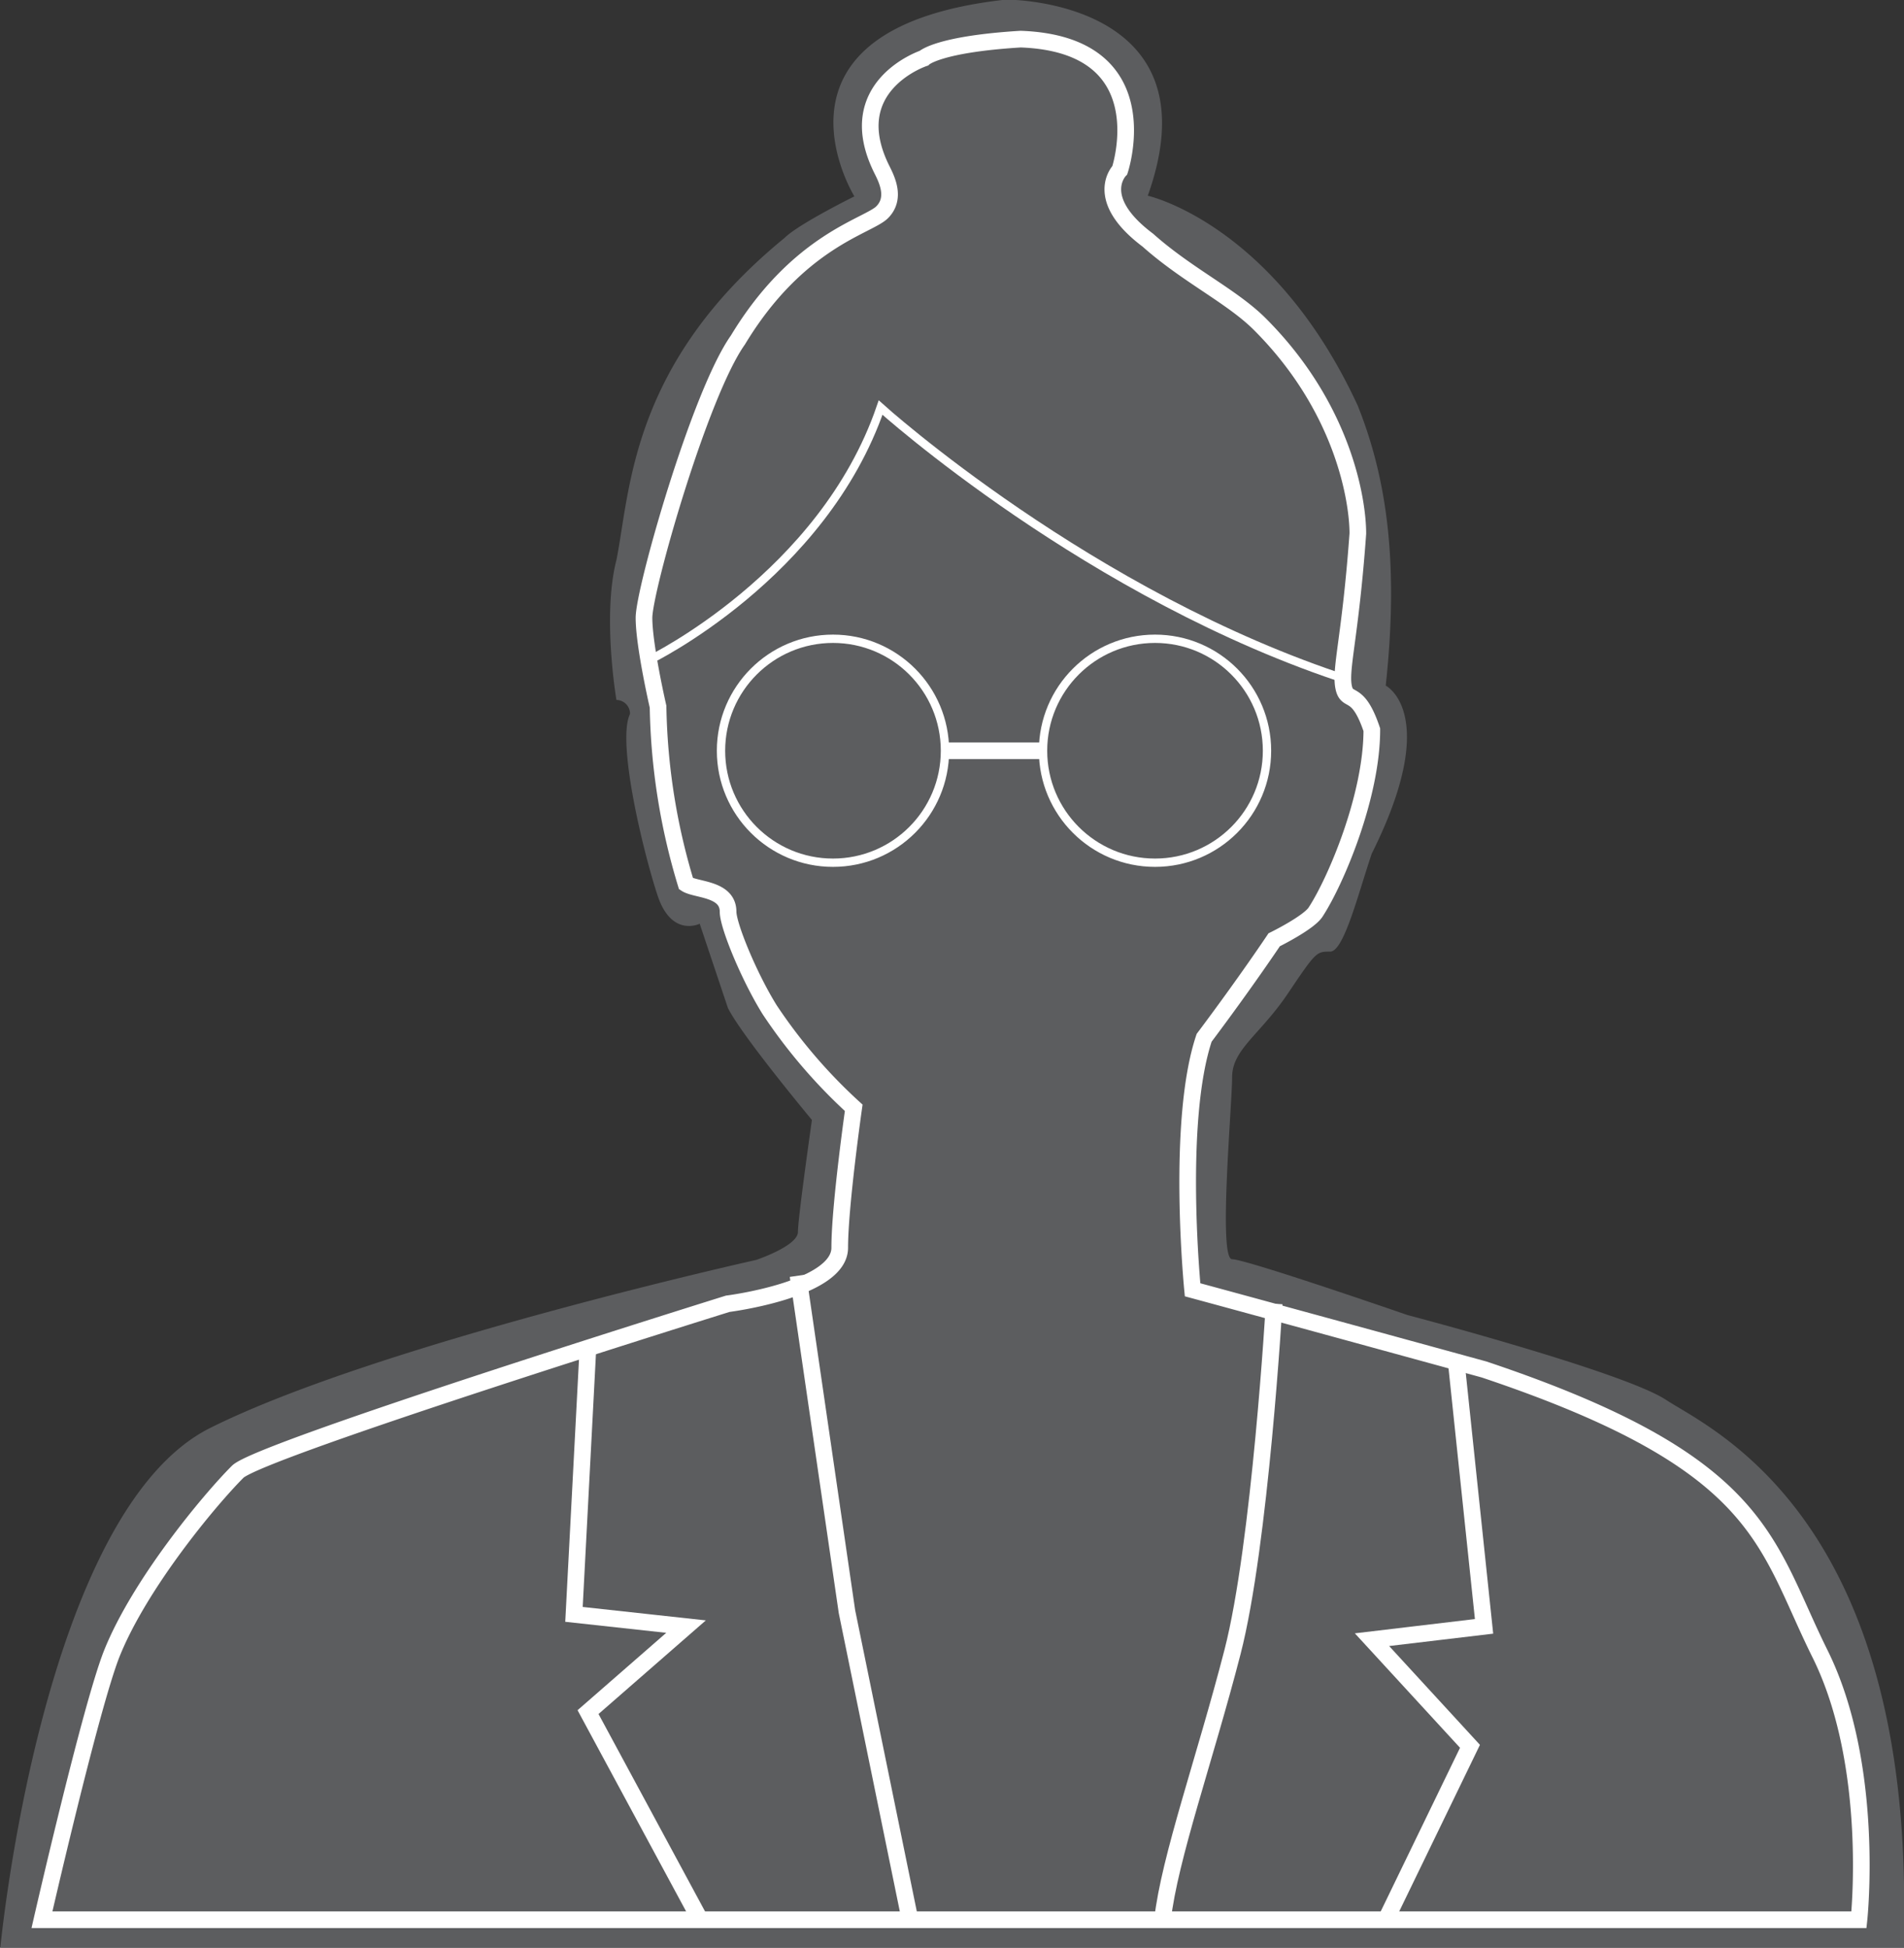 <svg id="Layer_1" data-name="Layer 1" xmlns="http://www.w3.org/2000/svg" viewBox="0 0 228.69 233.96">
<rect x="0" y="0" width="228.69" height="233.96" fill="#333333" stroke="none"/>
<path d="M132,7s25.22,0,16.82,23.55c0,0,15.13,3.36,25.22,25.22,3.36,8.41,5,18.5,3.36,33.63,0,0,6.73,3.36-1.68,20.18-1.68,5-3.36,11.77-5,11.77s-1.69,0-5.05,5-6.72,6.73-6.72,10.09-1.69,21.86,0,21.86S180,165,180,165s26,6.84,31.08,10.2,28.59,13.45,28.59,60.54V241H11s5-52.35,25.22-62.44,65.58-20.18,65.58-20.18,5-1.68,5-3.36,1.68-13.45,1.68-13.45-8.41-10.09-10.09-13.45L95,118s-3.37,1.68-5.05-3.37S85,96.17,86.63,92.8A1.65,1.65,0,0,0,85,91.12S83.27,81,85,74.31c1.68-8.41,1.68-23.55,20.18-38.68,1.68-1.68,8.4-5,8.4-5S101.1,10.41,131.7,7" transform="translate(-10.96 -7.04)" style="fill:#5c5d5f"/>
<path d="M89,86.3S109.79,76.21,116.73,56c0,0,25.14,22.7,56.34,32.79" transform="translate(-10.96 -7.04)" style="fill:none;stroke:#fff;stroke-miterlimit:10"/>
<circle cx="100.05" cy="90.18" r="13.45" style="fill:none;stroke:#fff;stroke-miterlimit:10"/>
<circle cx="138.73" cy="90.18" r="13.45" style="fill:none;stroke:#fff;stroke-miterlimit:10"/>
<polyline points="70.63 161.65 68.94 193.92 82.4 195.39 70.63 205.66 84.08 230.59" style="fill:none;stroke:#fff;stroke-miterlimit:10;stroke-width:2px"/>
<polyline points="174.88 163.33 178.25 195.36 164.79 196.96 176.56 209.77 166.47 230.59" style="fill:none;stroke:#fff;stroke-miterlimit:10;stroke-width:2px"/>
<polyline points="95.85 153.24 101.73 193.6 109.3 230.59" style="fill:none;stroke:#fff;stroke-miterlimit:10;stroke-width:2px"/>
<path d="M164,163.65s-1.68,28.95-5,41.82-7.57,24.75-8.41,32.17" transform="translate(-10.96 -7.04)" style="fill:none;stroke:#fff;stroke-miterlimit:10;stroke-width:2px"/>
<line x1="113.51" y1="90.18" x2="125.28" y2="90.18" style="fill:none;stroke:#fff;stroke-miterlimit:10;stroke-width:2px"/>
<path d="M16,237.64H234.24s2-18.5-4.68-31.95-6.73-22.89-40.36-34.15c-26.9-7.38-35-9.57-35-9.57s-2-20.18,1.39-30.27c5.05-6.73,8.41-11.77,8.41-11.77s4.2-2.06,5-3.37c2.4-3.69,6.73-13.86,6.73-21.86-1.68-5-2.92-3.15-3.36-5-.52-2.2.77-5.93,1.68-18.57,0-3.88-1.68-15.06-11.77-25.15-3.36-3.36-8.74-5.89-13.45-10.09-6.73-5.05-3.37-8.41-3.37-8.41s5.05-15.13-11.91-15.74c-9.95.61-11.63,2.29-11.63,2.29s-10.09,3.36-5,13.45c.55,1.11,1.68,3.36,0,5.05s-10.09,3.36-17.33,15.35C95,54.35,88.31,77.89,88.31,81.25S90,91.93,90,91.93a77.2,77.2,0,0,0,3.36,21.27c1.17.78,5.05.53,5.05,3.36,0,1.69,2.56,7.87,5,11.78a63.59,63.59,0,0,0,10.09,11.77s-1.68,11.77-1.68,16.81-13.45,6.73-13.45,6.73-56.2,17.52-58.86,20.18c-3.36,3.36-11.77,13.45-15.13,21.86C21.84,212.12,16,237.64,16,237.64Z" transform="translate(-10.96 -7.04)" style="fill:none;stroke:#fff;stroke-miterlimit:10;stroke-width:2px"/>
</svg>